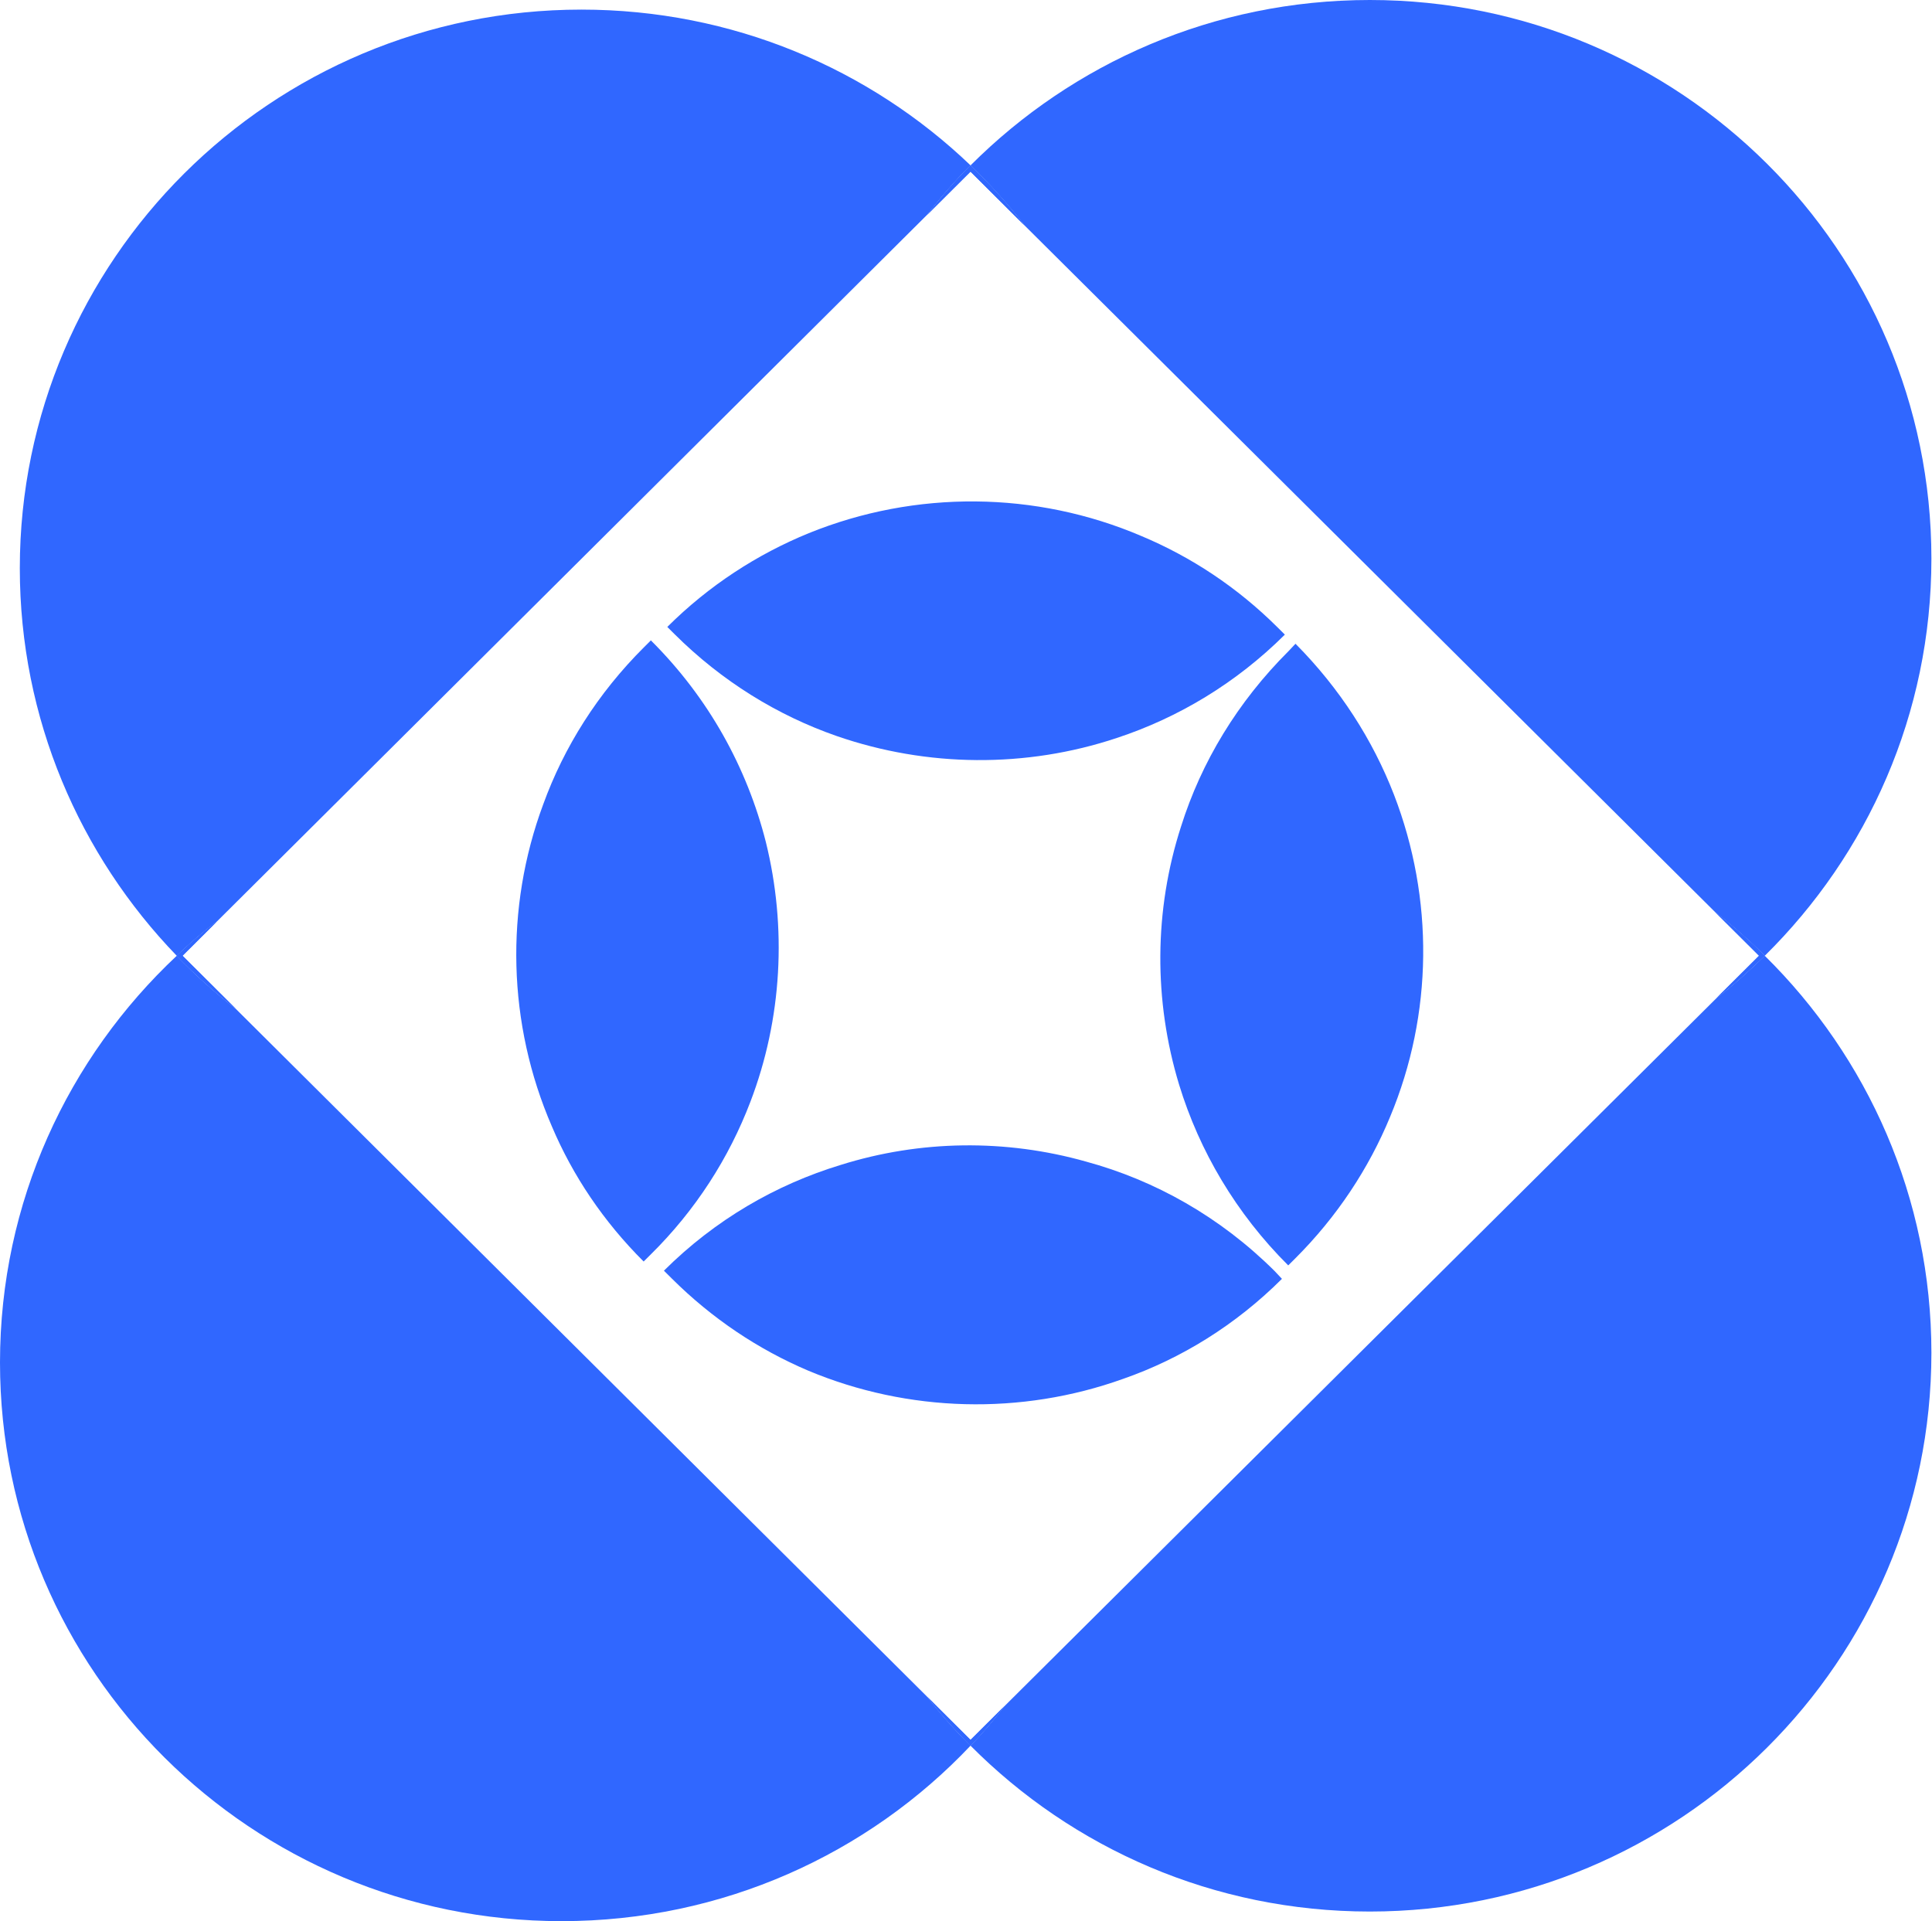 <?xml version="1.0" ?>
<svg xmlns="http://www.w3.org/2000/svg" viewBox="0 0 45.25 45" fill="none">
	<g>
		<path d="M45.236 13.086C45.236 16.723 43.743 20.011 41.334 22.387C40.972 22.027 40.577 21.678 40.169 21.363L23.998 5.282C23.613 4.786 23.183 4.313 22.731 3.874C25.117 1.486 28.419 0 32.083 0C39.344 0 45.236 5.856 45.236 13.086Z" fill="#3067FF"/>
		<path d="M23.997 5.282L22.731 4.02L21.713 5.034C22.03 4.629 22.369 4.234 22.731 3.874C23.183 4.313 23.613 4.786 23.997 5.282Z" fill="#3067FF"/>
		<path d="M40.203 23.378L41.199 22.387L40.169 21.362C40.577 21.678 40.972 22.027 41.334 22.387C40.972 22.736 40.599 23.074 40.203 23.378Z" fill="#3067FF"/>
		<path d="M22.731 3.873C22.369 4.234 22.03 4.628 21.713 5.033L5.089 21.576C4.761 21.824 4.444 22.094 4.139 22.387C1.866 20.033 0.464 16.835 0.464 13.31C0.464 6.092 6.356 0.225 13.616 0.225C17.156 0.225 20.367 1.61 22.731 3.873Z" fill="#3067FF"/>
		<path d="M5.53 23.637C5.044 23.254 4.569 22.837 4.139 22.387C4.444 22.094 4.761 21.824 5.089 21.576L4.275 22.387L5.53 23.637Z" fill="#3067FF"/>
		<path d="M23.997 5.282L22.731 4.02L21.713 5.034C22.03 4.629 22.369 4.234 22.731 3.874C23.183 4.313 23.613 4.786 23.997 5.282Z" fill="#3067FF"/>
		<path d="M22.731 40.89C20.334 43.424 16.93 45 13.152 45C5.892 45 0 39.145 0 31.915C0 28.154 1.595 24.775 4.139 22.388C4.569 22.838 5.044 23.255 5.53 23.638L21.713 39.741C22.03 40.147 22.369 40.53 22.731 40.89Z" fill="#3067FF"/>
		<path d="M5.53 23.637C5.044 23.254 4.569 22.837 4.139 22.387C4.444 22.094 4.761 21.824 5.089 21.576L4.275 22.387L5.53 23.637Z" fill="#3067FF"/>
		<path d="M23.523 39.966C23.274 40.293 23.014 40.597 22.731 40.89C22.369 40.529 22.03 40.147 21.713 39.741L22.731 40.755L23.523 39.966Z" fill="#3067FF"/>
		<path d="M45.236 31.689C45.236 38.908 39.344 44.775 32.083 44.775C28.419 44.775 25.117 43.289 22.731 40.89C23.014 40.597 23.274 40.293 23.523 39.967L40.203 23.379C40.599 23.075 40.972 22.737 41.334 22.388C43.743 24.764 45.236 28.052 45.236 31.689Z" fill="#3067FF"/>
		<path d="M23.523 39.966C23.274 40.293 23.014 40.597 22.731 40.89C22.369 40.529 22.03 40.147 21.713 39.741L22.731 40.755L23.523 39.966Z" fill="#3067FF"/>
		<path d="M40.203 23.378L41.199 22.387L40.169 21.362C40.577 21.678 40.972 22.027 41.334 22.387C40.972 22.736 40.599 23.074 40.203 23.378Z" fill="#3067FF"/>
		<path d="M17.574 25.811C17.076 27.117 16.296 28.345 15.233 29.392L15.075 29.549C14.136 28.615 13.412 27.534 12.926 26.385C11.886 23.986 11.818 21.273 12.723 18.84C13.209 17.5 14 16.239 15.086 15.158L15.244 15C16.602 16.351 17.495 17.984 17.936 19.718C18.433 21.723 18.32 23.863 17.574 25.811Z" fill="#3067FF"/>
		<path d="M32.558 26.16C32.061 27.365 31.314 28.503 30.331 29.482L30.172 29.64C28.951 28.424 28.091 26.96 27.616 25.406C27.017 23.435 27.028 21.318 27.662 19.358C28.137 17.849 28.985 16.442 30.183 15.248L30.342 15.079C31.382 16.126 32.151 17.331 32.649 18.615C33.587 21.048 33.565 23.75 32.558 26.16Z" fill="#3067FF"/>
		<path d="M30.093 14.865C28.951 16.002 27.594 16.813 26.157 17.286C24.031 17.995 21.713 17.973 19.598 17.241C18.207 16.757 16.907 15.957 15.799 14.854L15.629 14.685C16.602 13.716 17.732 12.984 18.942 12.489C21.442 11.475 24.258 11.498 26.734 12.556C27.888 13.04 28.973 13.75 29.923 14.696L30.093 14.865Z" fill="#3067FF"/>
		<path d="M30.025 29.955C28.94 31.037 27.662 31.825 26.305 32.298C23.918 33.154 21.272 33.086 18.931 32.106C17.766 31.611 16.681 30.89 15.731 29.944L15.55 29.764C16.749 28.57 18.174 27.748 19.689 27.287C21.555 26.701 23.556 26.678 25.434 27.208C27.051 27.647 28.578 28.503 29.856 29.775L30.025 29.955Z" fill="#3067FF"/>
	</g>
</svg>